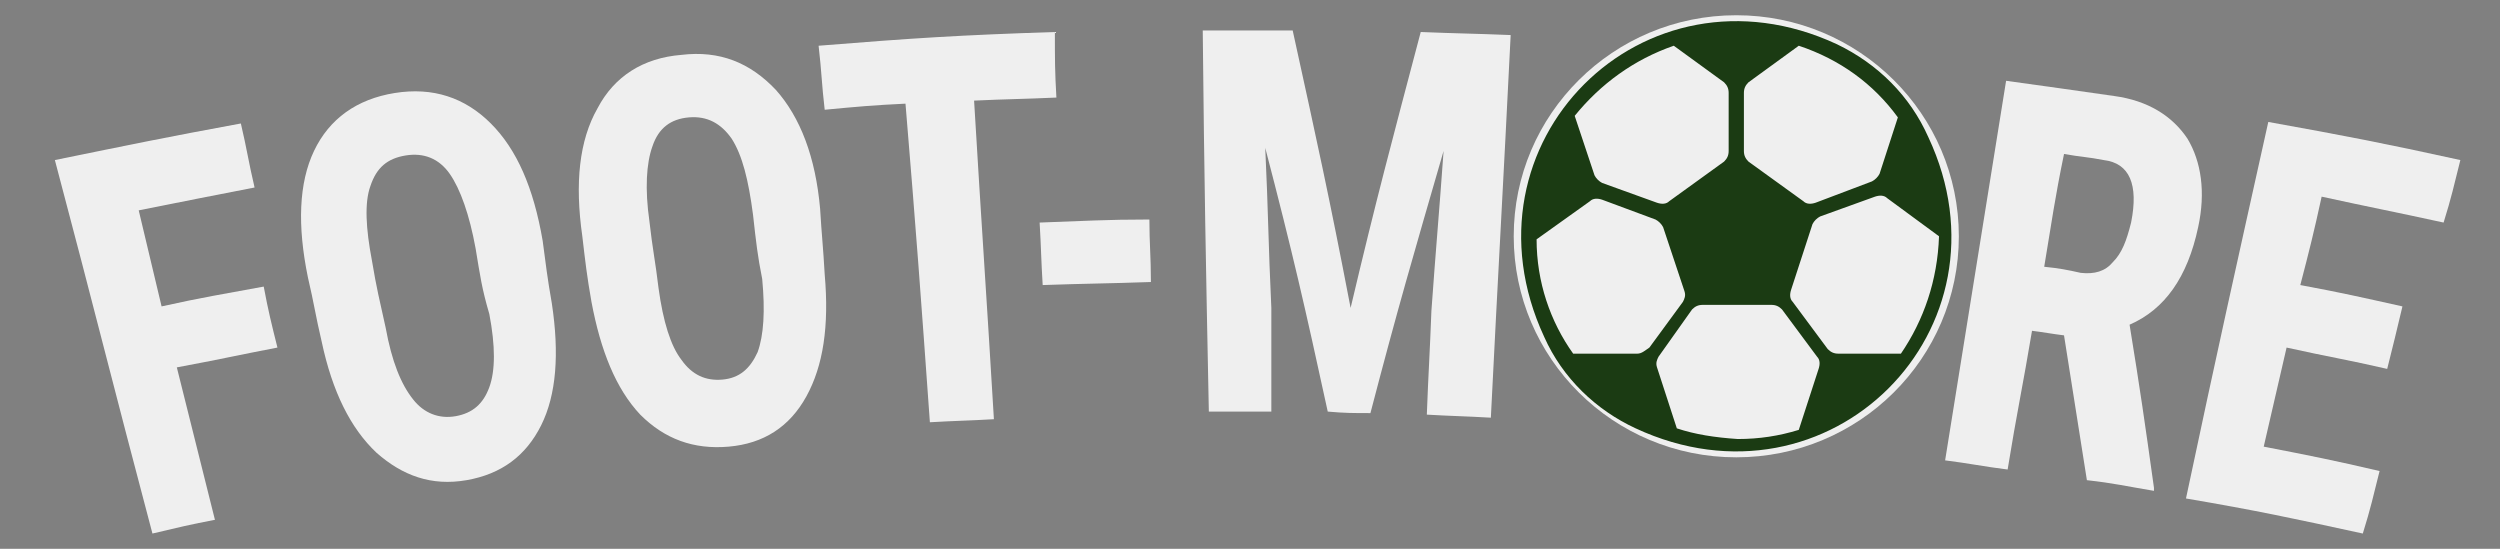 <?xml version="1.0" encoding="utf-8"?>
<!-- Generator: Adobe Illustrator 21.1.0, SVG Export Plug-In . SVG Version: 6.00 Build 0)  -->
<svg version="1.1" id="Capa_1" xmlns="http://www.w3.org/2000/svg" xmlns:xlink="http://www.w3.org/1999/xlink" x="0px" y="0px"
	 viewBox="0 0 164 36" style="enable-background:new 0 0 164 36;" xml:space="preserve">
<rect x="0" y="0" width="164" height="36" fill="#808080" stroke="none"/>
<style type="text/css">
	.st0{fill:#EFEFEF;}
	.st1{fill:#1B3B13;}
</style>
<g>
	<g>
		<path class="st0" d="M18.2,22.8c-2.6,0.5-3.9,0.8-6.6,1.3c1,4,1.5,6,2.5,10c-1.6,0.3-2.4,0.5-4.1,0.9c-2.6-9.8-3.8-14.7-6.4-24.5
			C8.5,9.5,10.9,9,15.8,8.1c0.4,1.7,0.5,2.5,0.9,4.2c-3.1,0.6-4.6,0.9-7.6,1.5c0.6,2.5,0.9,3.8,1.5,6.3c2.7-0.6,4-0.8,6.7-1.3
			C17.6,20.4,17.8,21.2,18.2,22.8z"/>
		<path class="st0" d="M36.2,19.9c0.5,3.3,0.3,6-0.7,8c-1,2-2.6,3.2-4.9,3.6c-2.3,0.4-4.2-0.3-5.9-1.8c-1.7-1.6-2.9-4-3.6-7.3
			c-0.4-1.7-0.5-2.5-0.9-4.2c-0.7-3.4-0.6-6.2,0.4-8.3c1-2.1,2.8-3.4,5.3-3.8c2.5-0.4,4.6,0.3,6.3,2c1.7,1.7,2.8,4.2,3.4,7.7
			C35.8,17.3,35.9,18.2,36.2,19.9z M31.2,16.3c-0.4-2.2-1-3.9-1.7-4.9c-0.7-1-1.7-1.4-2.9-1.2c-1.2,0.2-1.9,0.8-2.3,2
			c-0.4,1.1-0.3,2.8,0.1,4.9c0.3,1.8,0.5,2.6,0.9,4.4c0.4,2.2,1,3.7,1.8,4.7c0.7,0.9,1.7,1.3,2.8,1.1c1.1-0.2,1.8-0.8,2.2-1.9
			c0.4-1.1,0.4-2.7,0-4.8C31.6,18.9,31.5,18.1,31.2,16.3z"/>
		<path class="st0" d="M54.1,18c0.3,3.4-0.1,6-1.2,8c-1.1,2-2.8,3.1-5.1,3.3c-2.3,0.2-4.2-0.5-5.8-2.1c-1.6-1.7-2.6-4.2-3.2-7.4
			c-0.3-1.7-0.4-2.6-0.6-4.3C37.7,12,38,9.2,39.2,7.1c1.1-2.1,3-3.3,5.5-3.5c2.5-0.3,4.5,0.5,6.2,2.3c1.6,1.8,2.6,4.4,2.9,7.8
			C53.9,15.4,54,16.2,54.1,18z M49.4,14.1c-0.3-2.3-0.7-3.9-1.4-5c-0.7-1-1.6-1.5-2.8-1.4c-1.2,0.1-2,0.7-2.4,1.9
			c-0.4,1.1-0.5,2.8-0.2,4.9c0.2,1.8,0.4,2.7,0.6,4.4c0.3,2.2,0.8,3.8,1.5,4.7c0.7,1,1.6,1.4,2.7,1.3c1.1-0.1,1.8-0.7,2.3-1.8
			c0.4-1.1,0.5-2.7,0.3-4.8C49.7,16.8,49.6,15.9,49.4,14.1z"/>
		<path class="st0" d="M69.3,6.4c-2.2,0.1-3.3,0.1-5.4,0.2c0.5,8.4,0.8,12.5,1.3,20.9c-1.7,0.1-2.5,0.1-4.2,0.2
			c-0.6-8.4-0.9-12.5-1.6-20.9c-2.1,0.1-3.2,0.2-5.3,0.4c-0.2-1.7-0.2-2.5-0.4-4.2c6.2-0.5,9.3-0.7,15.5-0.9
			C69.2,3.9,69.2,4.7,69.3,6.4z"/>
		<path class="st0" d="M75.5,18.5c-2.8,0.1-4.3,0.1-7.1,0.2c-0.1-1.6-0.1-2.4-0.2-4.1c2.9-0.1,4.3-0.2,7.2-0.2
			C75.4,16,75.5,16.8,75.5,18.5z"/>
		<path class="st0" d="M84.8,2c1.6,7.3,2.4,10.9,3.8,18.2c1.7-7.2,2.7-10.9,4.6-18.1c2.4,0.1,3.5,0.1,5.9,0.2
			c-0.5,10.1-0.8,15.1-1.3,25.1c-1.7-0.1-2.5-0.1-4.2-0.2c0.1-2.7,0.2-4.1,0.3-6.8c0.3-4.2,0.5-6.3,0.8-10.5c-2,6.9-3,10.3-4.8,17.2
			c-1.1,0-1.7,0-2.8-0.1c-1.5-6.9-2.3-10.4-4.1-17.3c0.2,4.2,0.2,6.3,0.4,10.5c0,2.7,0,4.1,0,6.8c-1.7,0-2.5,0-4.1,0
			C79.1,17.1,79,12,78.9,2C81.3,2,82.5,2,84.8,2z"/>
		<path class="st0" d="M135.4,22c-0.8-0.1-1.3-0.2-2.1-0.3c-0.6,3.6-1,5.4-1.6,9.1c-1.6-0.2-2.5-0.4-4.1-0.6c1.6-10,2.4-14.9,4-24.9
			c2.9,0.4,4.3,0.6,7.1,1c2.2,0.3,3.8,1.3,4.8,2.8c0.9,1.5,1.2,3.5,0.7,5.8c-0.7,3.3-2.2,5.4-4.5,6.4c0.7,4.3,1,6.4,1.6,10.7
			c0,0.1,0,0.1,0,0.2c-1.8-0.3-2.6-0.5-4.4-0.7C136.3,27.7,136,25.8,135.4,22z M134.1,17.5c1,0.1,1.5,0.2,2.4,0.4
			c0.9,0.1,1.6-0.1,2.1-0.7c0.6-0.6,0.9-1.4,1.2-2.6c0.5-2.5-0.1-3.9-1.8-4.1c-1-0.2-1.5-0.2-2.6-0.4
			C134.8,13,134.6,14.5,134.1,17.5z"/>
		<path class="st0" d="M156.6,24.2c-2.6-0.6-3.9-0.8-6.6-1.4c-0.6,2.6-0.9,3.9-1.5,6.5c3.1,0.6,4.6,0.9,7.6,1.6
			c-0.4,1.6-0.6,2.5-1.1,4.1c-4.6-1-6.9-1.5-11.6-2.3c2.1-9.9,3.2-14.8,5.4-24.7c5,0.9,7.6,1.4,12.6,2.5c-0.4,1.6-0.6,2.5-1.1,4.1
			c-3.2-0.7-4.8-1-8-1.7c-0.5,2.3-0.8,3.5-1.4,5.8c2.7,0.5,4,0.8,6.7,1.4C157.2,21.8,157,22.6,156.6,24.2z"/>
	</g>
</g>
<ellipse class="st0" cx="113.9" cy="15.5" rx="14.6" ry="14.5"/>
<path class="st1" d="M120.5,2.9c-12.7-5.9-25.1,6.5-19.2,19.2c1.2,2.7,3.4,4.8,6,6C120,34,132.4,21.6,126.5,9
	C125.3,6.3,123.2,4.2,120.5,2.9z M124.5,7.7l-1.2,3.7c-0.1,0.2-0.3,0.4-0.5,0.5l-3.7,1.4c-0.3,0.1-0.6,0.1-0.8-0.1l-3.6-2.6
	c-0.2-0.2-0.3-0.4-0.3-0.7V6.1c0-0.3,0.1-0.5,0.3-0.7l3.3-2.4C120.7,3.9,122.9,5.5,124.5,7.7z M109.8,3l3.3,2.4
	c0.2,0.2,0.3,0.4,0.3,0.7v3.8c0,0.3-0.1,0.5-0.3,0.7l-3.6,2.6c-0.2,0.2-0.5,0.2-0.8,0.1l-3.6-1.3c-0.2-0.1-0.4-0.3-0.5-0.5l-1.3-3.9
	C105,5.5,107.2,3.9,109.8,3z M107.4,23.2h-4.2c-1.5-2.1-2.4-4.7-2.4-7.5l3.5-2.5c0.2-0.2,0.5-0.2,0.8-0.1l3.5,1.3
	c0.2,0.1,0.4,0.3,0.5,0.5l1.4,4.2c0.1,0.3,0,0.5-0.1,0.7l-2.2,3C107.9,23,107.7,23.2,107.4,23.2z M110,28.1l-1.3-4
	c-0.1-0.3,0-0.5,0.1-0.7l2.2-3.1c0.2-0.2,0.4-0.3,0.7-0.3h4.5c0.3,0,0.5,0.1,0.7,0.3l2.3,3.1c0.2,0.2,0.2,0.5,0.1,0.8l-1.3,4
	c-1.3,0.4-2.6,0.6-4,0.6C112.5,28.7,111.2,28.5,110,28.1z M124.7,23.2h-4.1c-0.3,0-0.5-0.1-0.7-0.3l-2.3-3.1
	c-0.2-0.2-0.2-0.5-0.1-0.8l1.4-4.3c0.1-0.2,0.3-0.4,0.5-0.5l3.6-1.3c0.3-0.1,0.6-0.1,0.8,0.1l3.4,2.5
	C127.1,18.4,126.2,21,124.7,23.2z"/>
</svg>
